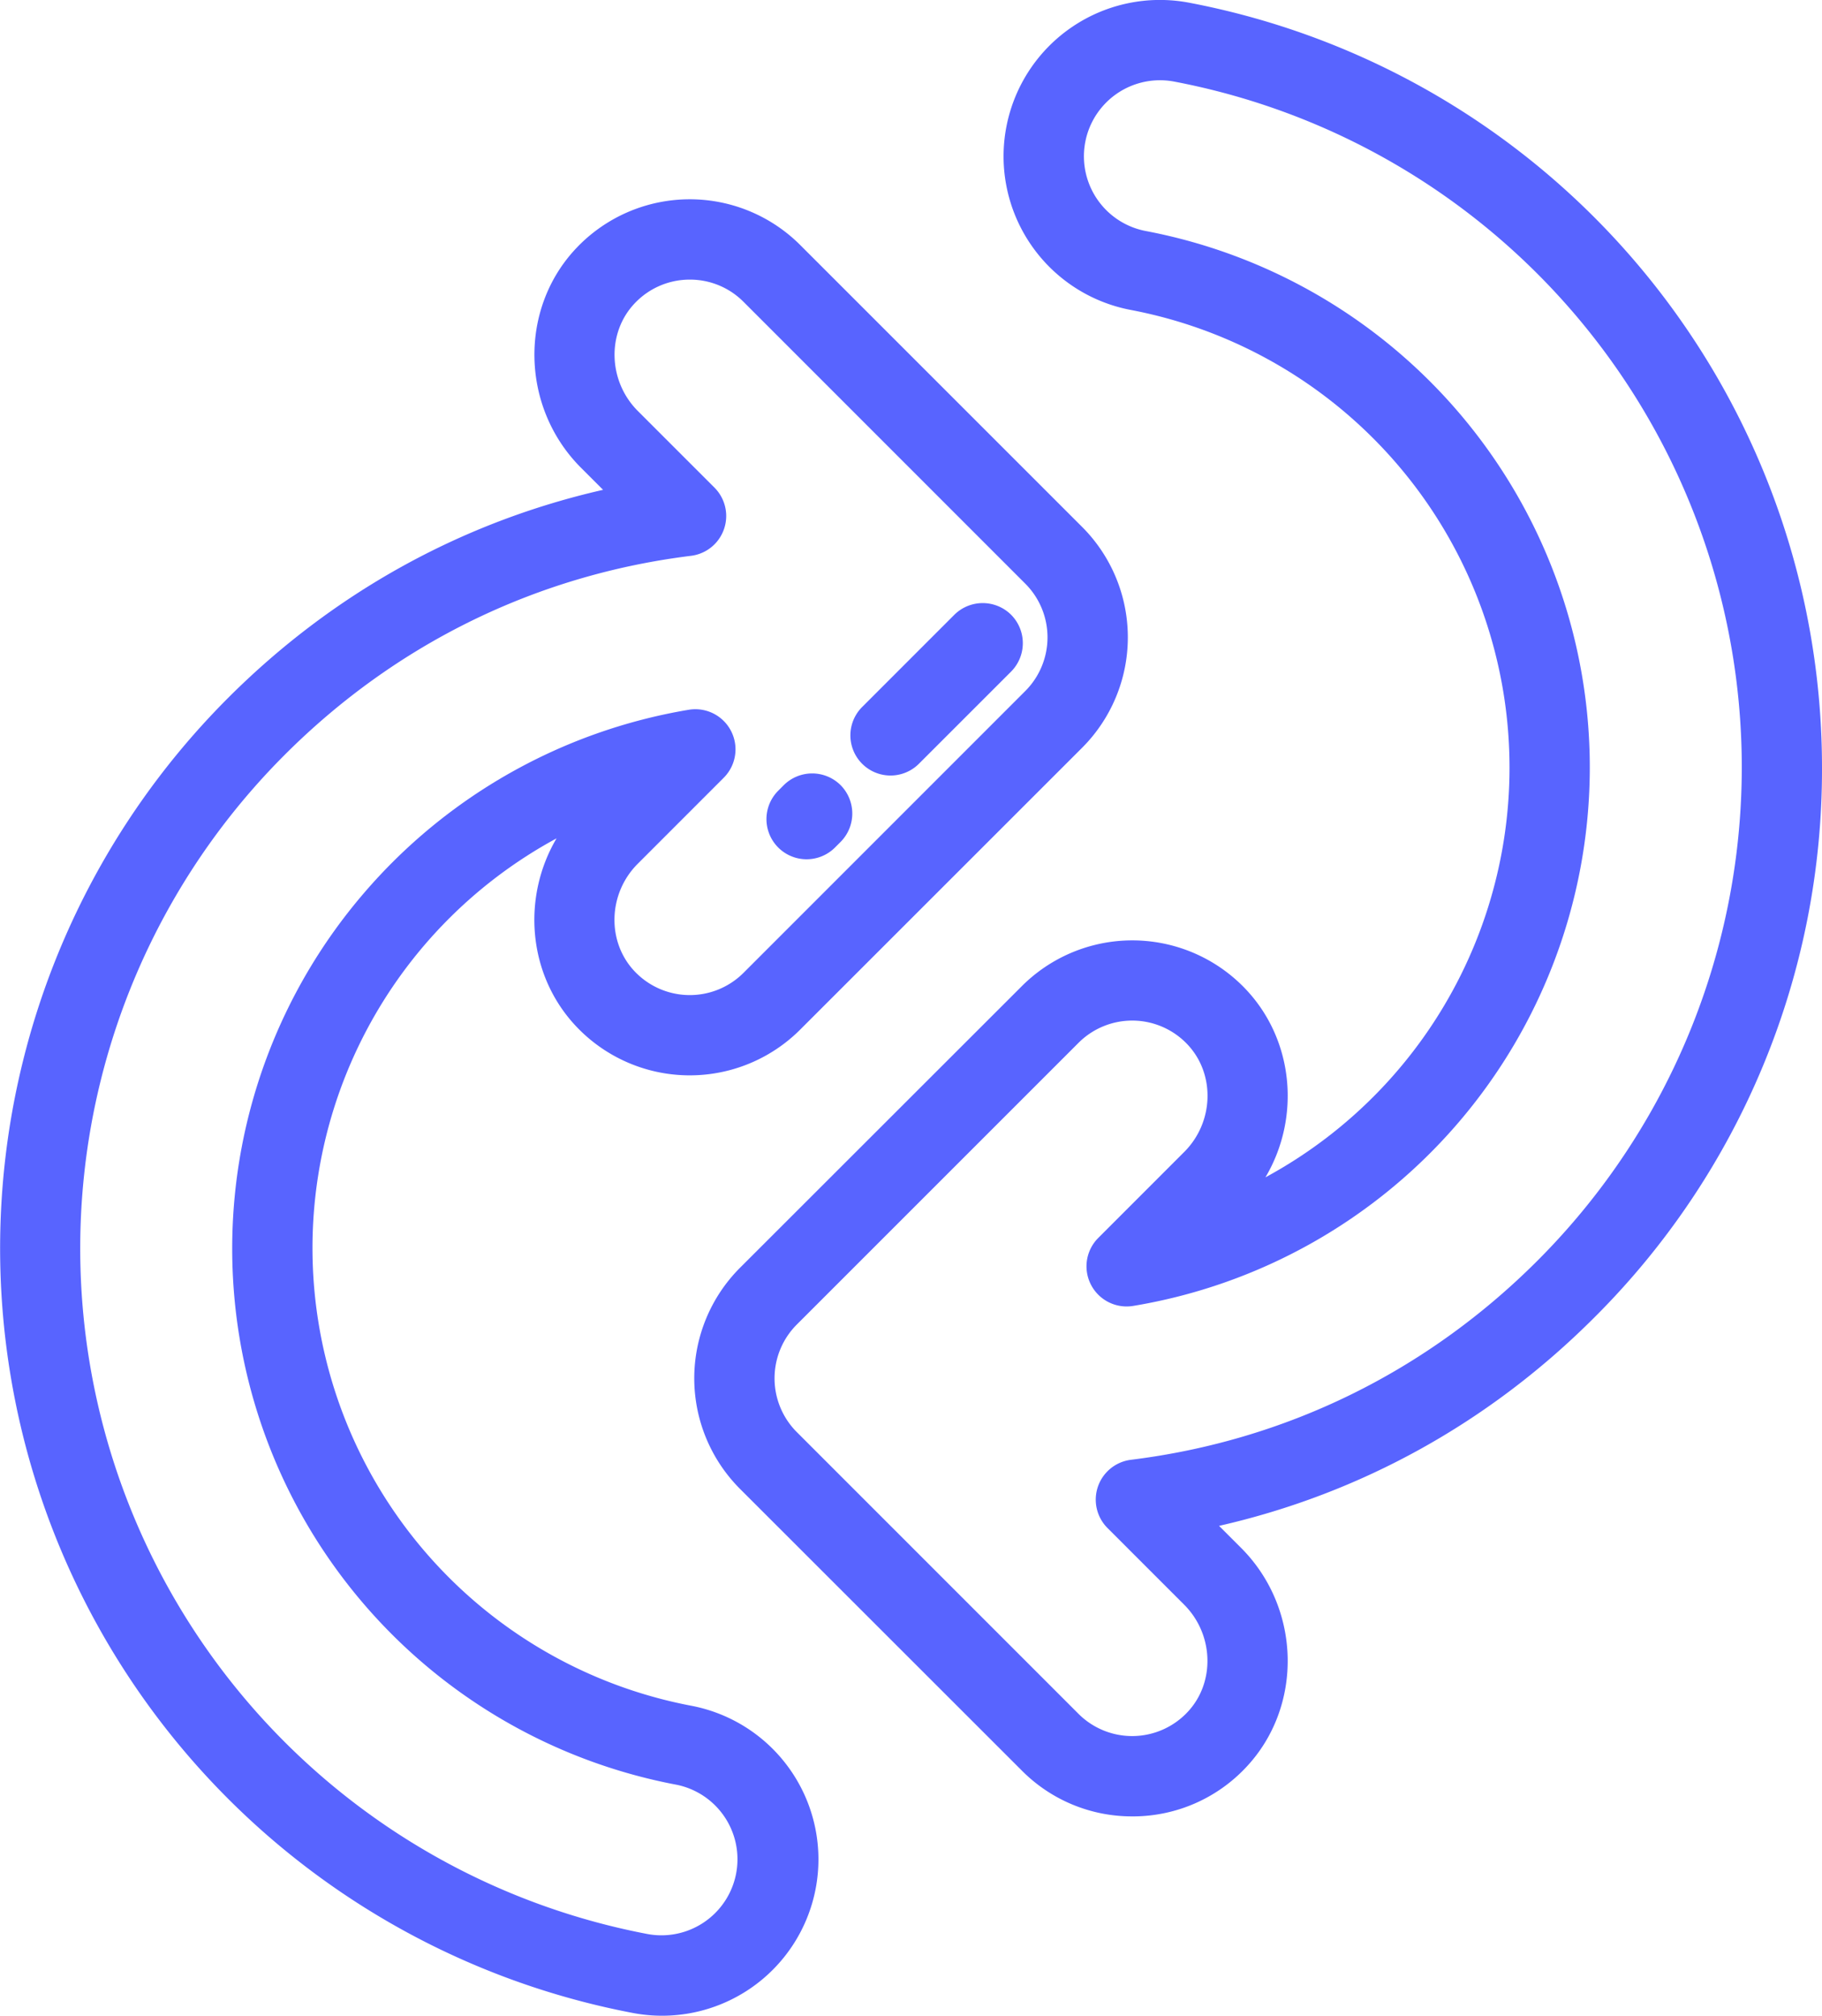 <svg id="Layer_1" data-name="Layer 1" xmlns="http://www.w3.org/2000/svg" viewBox="0 0 723.18 800"><defs><style>.cls-1{fill:#5864ff;}</style></defs><path class="cls-1" d="M267.34,407.61a62,62,0,0,0,88.71,1L467.89,296.81a62,62,0,0,0,0-87.71L356.05,97.27a62,62,0,0,0-88.92,1.24c-22.86,24.15-22,63.24,1.89,87.14l8.76,8.76c-56.28,12.81-107.28,41-148.92,82.67A308.93,308.93,0,0,0,289.57,798.92,62,62,0,0,0,312.83,677a184.91,184.91,0,0,1-53.51-344.27C245.37,356.35,247.92,387.29,267.34,407.61Zm-84.65-52.95A216.54,216.54,0,0,0,306.92,708.34a30.18,30.18,0,0,1-11.46,59.26,277,277,0,0,1-144.06-468c44.09-44.09,99.85-71.4,161.27-79A15.93,15.93,0,0,0,322,193.54l-30.42-30.42c-11.81-11.81-12.38-31-1.28-42.7a30,30,0,0,1,21.5-9.44h.43a29.9,29.9,0,0,1,21.31,8.83L445.35,231.64a30.14,30.14,0,0,1,0,42.63L333.52,386.11a30.16,30.16,0,0,1-43.14-.51c-11.21-11.74-10.69-30.93,1.16-42.78l34.11-34.12a15.93,15.93,0,0,0-13.87-27A217,217,0,0,0,182.69,354.66Z" transform="translate(-38.41 0)"/><path class="cls-1" d="M372.05,311.61a16,16,0,0,0-22.54,0l-2.21,2.22a15.93,15.93,0,0,0,22.53,22.54l2.22-2.22A16,16,0,0,0,372.05,311.61Z" transform="translate(-38.41 0)"/><path class="cls-1" d="M439.74,244a16,16,0,0,0-22.54,0l-36.59,36.6a15.93,15.93,0,1,0,22.53,22.53l36.6-36.59A16,16,0,0,0,439.74,244Z" transform="translate(-38.41 0)"/><path class="cls-1" d="M761.59,304.55A309,309,0,0,0,510.43,1.08,62,62,0,0,0,487.17,123a184.91,184.91,0,0,1,53.51,344.27c14-23.6,11.4-54.54-8-74.86a62,62,0,0,0-88.71-1L332.11,503.19a62.09,62.09,0,0,0,0,87.71L444,702.73a61.49,61.49,0,0,0,43.83,18.17h.88a61.58,61.58,0,0,0,44.21-19.4c22.85-24.15,22-63.24-1.89-87.15l-8.76-8.75c56.28-12.81,107.28-41,148.92-82.67A306.79,306.79,0,0,0,761.59,304.55ZM487.33,579.37A15.94,15.94,0,0,0,478,606.46l30.42,30.42c11.81,11.81,12.38,31,1.28,42.69a30.13,30.13,0,0,1-43.23.62L354.65,568.36a30.2,30.2,0,0,1,0-42.64L466.49,413.89a30.14,30.14,0,0,1,43.13.51c11.21,11.74,10.69,30.93-1.16,42.78L474.35,491.3a15.93,15.93,0,0,0,13.87,27,216.67,216.67,0,0,0,4.87-426.63A30.18,30.18,0,0,1,504.55,32.4a277,277,0,0,1,144.05,468C604.51,544.47,548.75,571.78,487.33,579.37Z" transform="translate(-38.41 0)"/></svg>